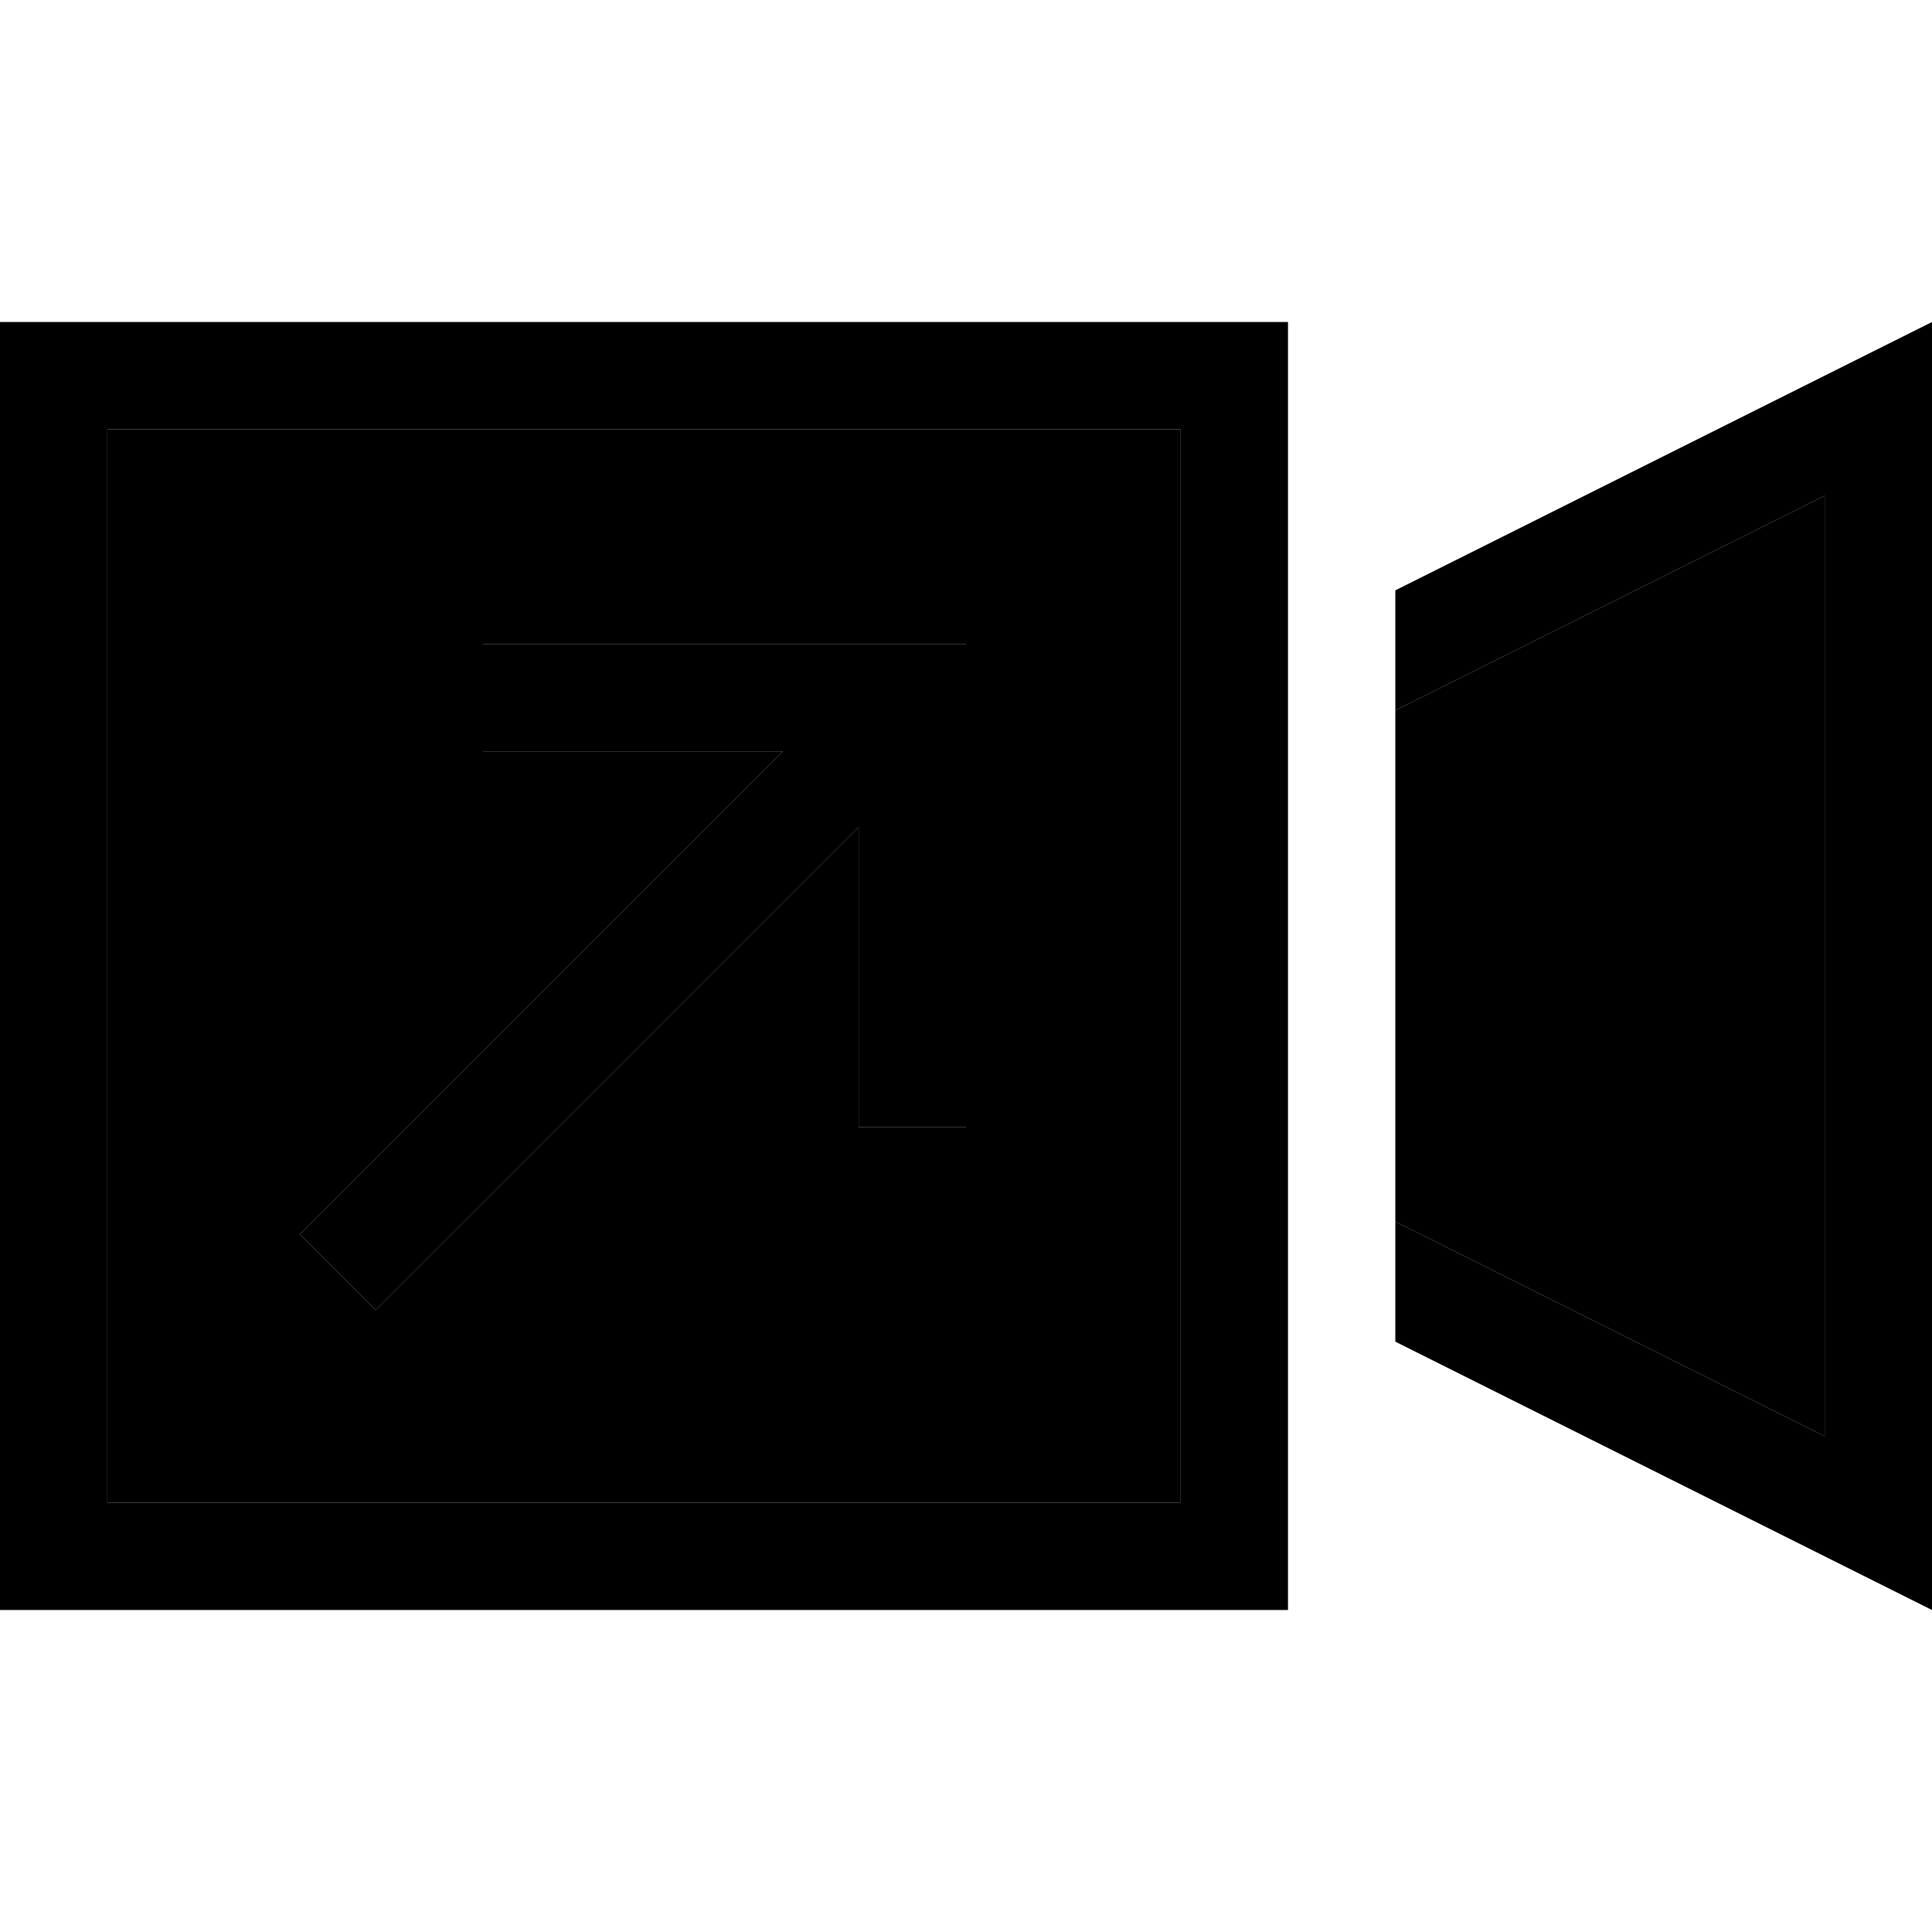 <svg xmlns="http://www.w3.org/2000/svg" width="24" height="24" viewBox="0 0 576 512">
    <path class="pr-icon-duotone-secondary" d="M32 96l0 320 320 0 0-320L32 96zM89.4 336l11.3-11.3L233.4 192 160 192l-16 0 0-32 16 0 112 0 16 0 0 16 0 112 0 16-32 0 0-16 0-73.4L123.3 347.3 112 358.6 89.4 336zM416 179.8l0 152.4 128 64 0-280.4-128 64z"/>
    <path class="pr-icon-duotone-primary" d="M352 96l0 320L32 416 32 96l320 0zM32 64L0 64 0 96 0 416l0 32 32 0 320 0 32 0 0-32 0-64 0-192 0-64 0-32-32 0L32 64zM416 332.2l0 35.8 128 64 32 16 0-35.8 0-312.4L576 64 544 80 416 144l0 35.8 128-64 0 280.4-128-64zM160 160l-16 0 0 32 16 0 73.4 0L100.7 324.7 89.4 336 112 358.6l11.3-11.3L256 214.6l0 73.4 0 16 32 0 0-16 0-112 0-16-16 0-112 0z"/>
</svg>